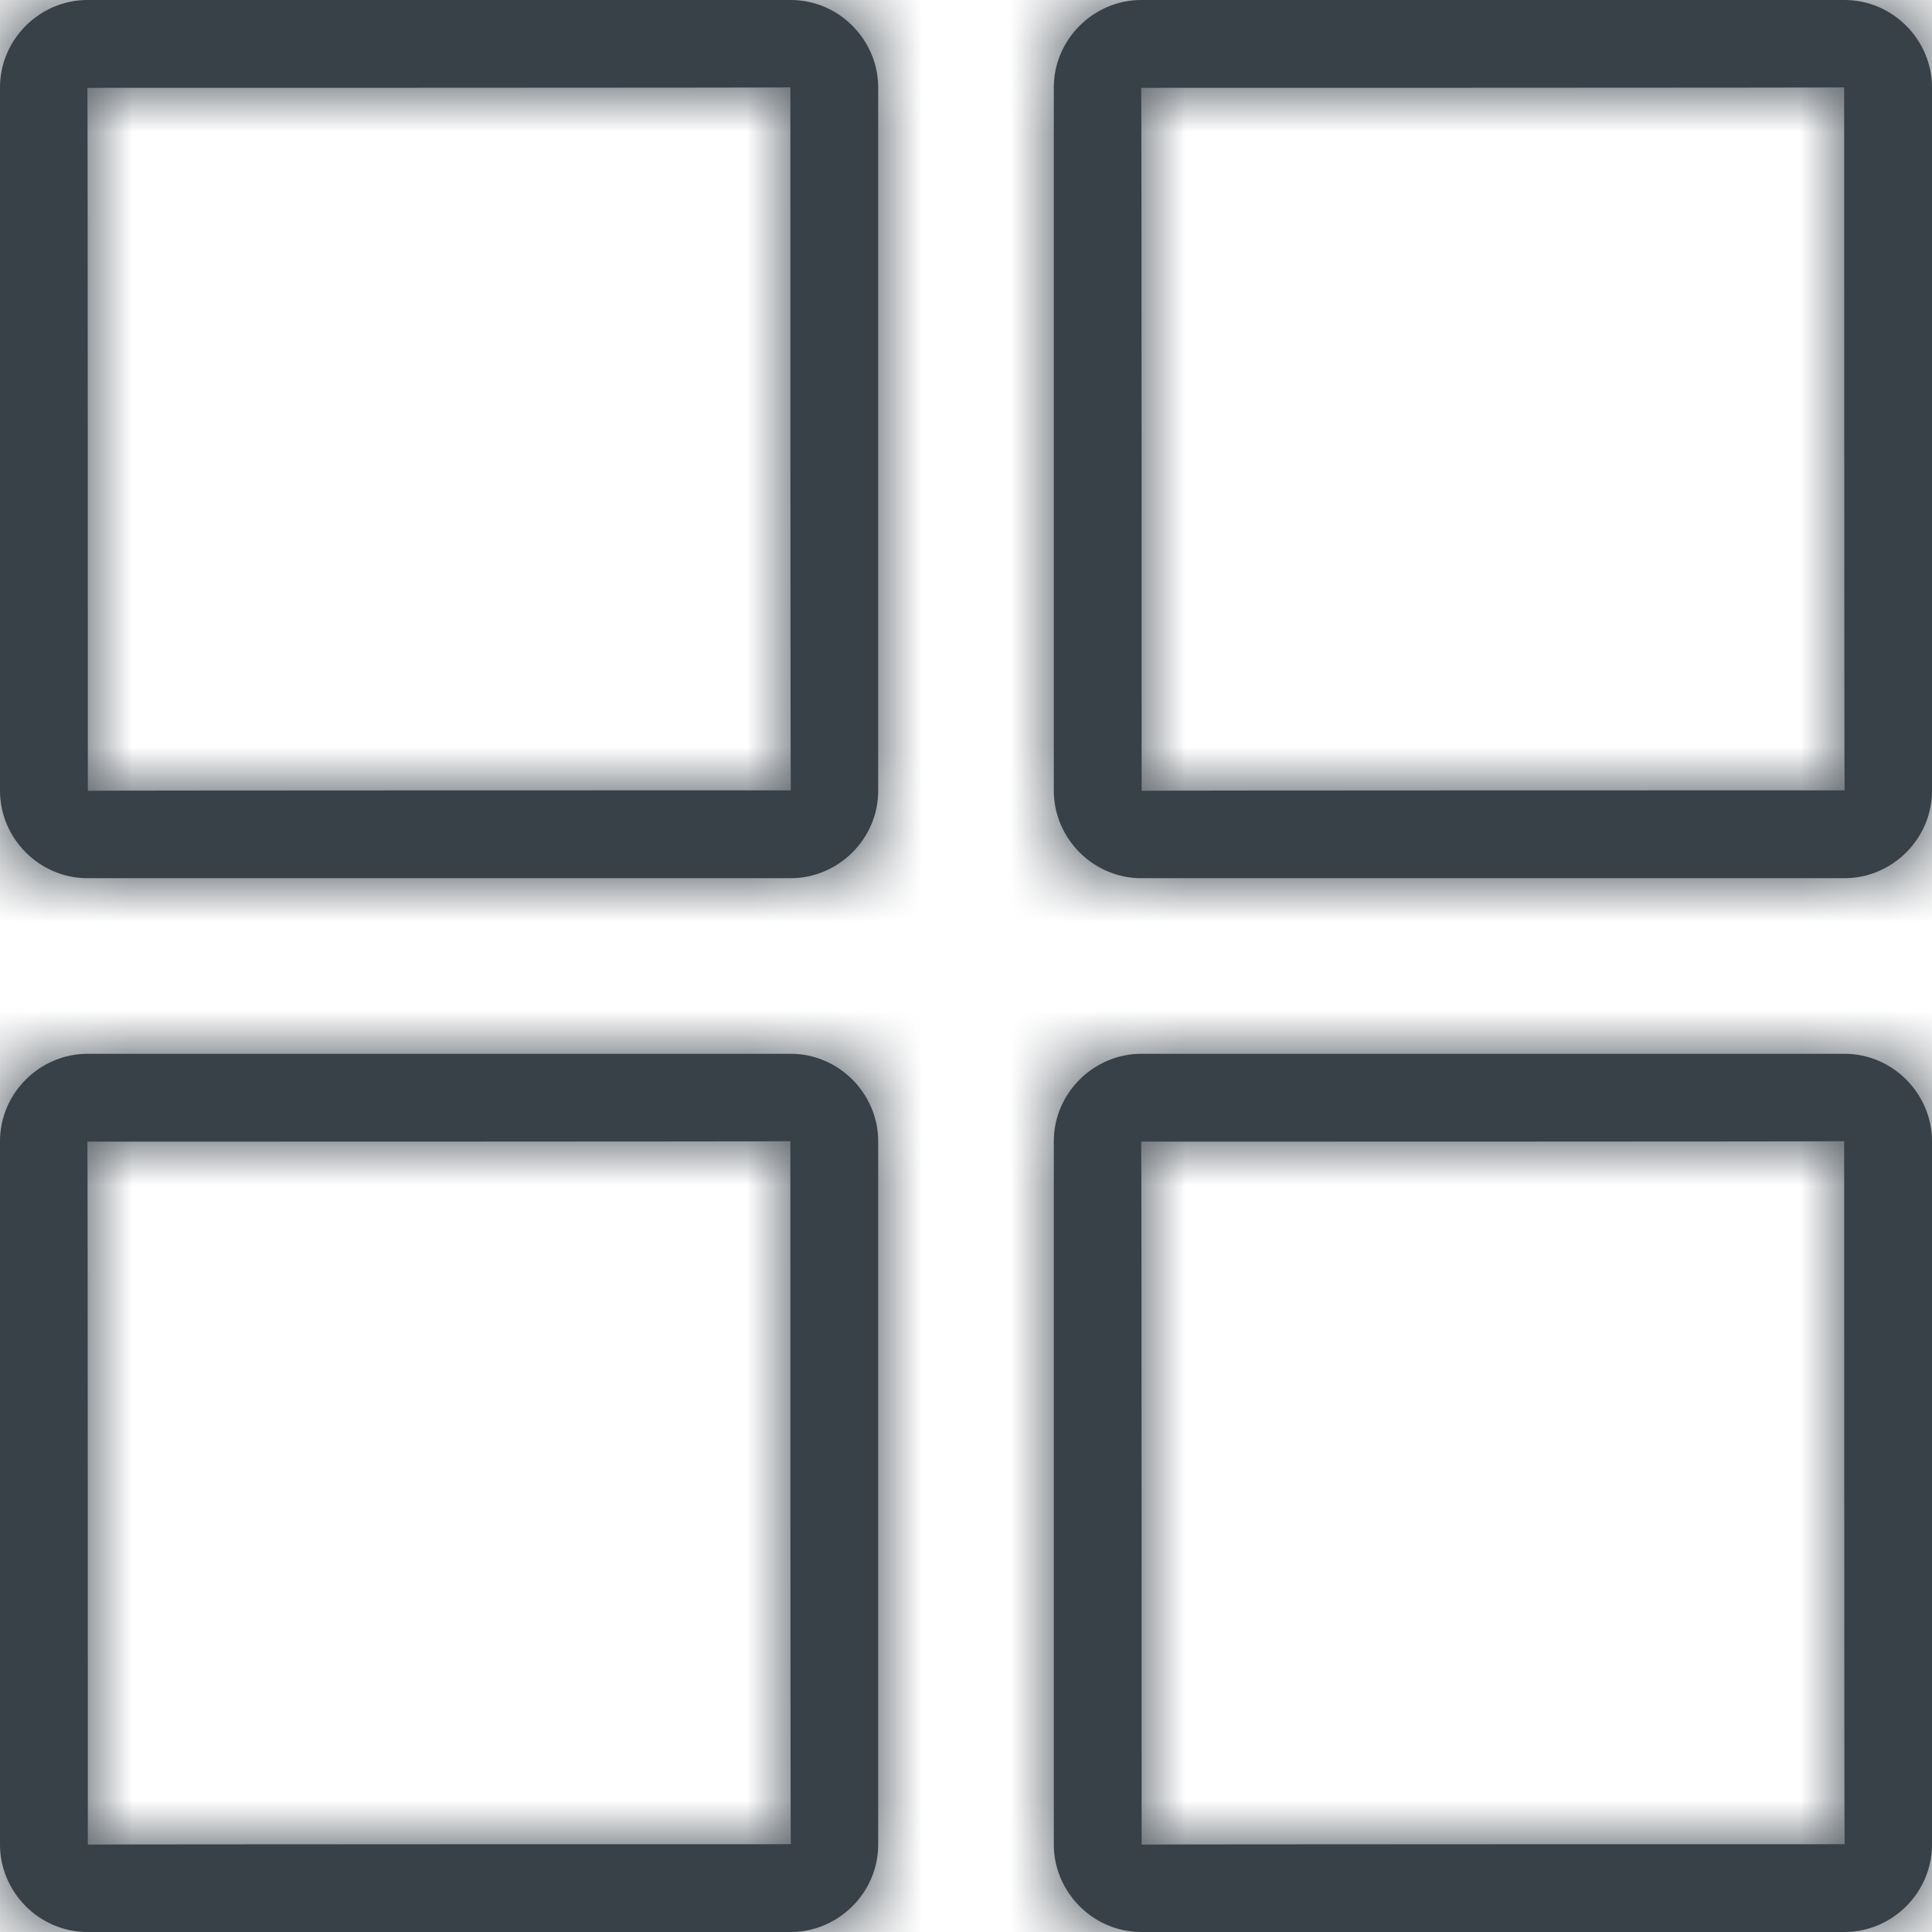 <?xml version="1.0" encoding="UTF-8" standalone="no"?>
<svg width="22px" height="22px" viewBox="0 0 22 22" version="1.1" xmlns="http://www.w3.org/2000/svg" xmlns:xlink="http://www.w3.org/1999/xlink">
    <!-- Generator: Sketch 46.1 (44463) - http://www.bohemiancoding.com/sketch -->
    <title>icon/ALL/grid-line</title>
    <desc>Created with Sketch.</desc>
    <defs>
        <path d="M1,9.005 C0.999,9 9.005,9 9.005,9 C9,9.001 9,0.995 9,0.995 C9.001,1 0.995,1 0.995,1 C1,0.999 1,9.005 1,9.005 Z M0,0.995 C0,0.446 0.456,0 0.995,0 L9.005,0 C9.554,0 10,0.456 10,0.995 L10,9.005 C10,9.554 9.544,10 9.005,10 L0.995,10 C0.446,10 0,9.544 0,9.005 L0,0.995 Z M1,21.005 C0.999,21 9.005,21 9.005,21 C9,21.001 9,12.995 9,12.995 C9.001,13 0.995,13 0.995,13 C1,12.999 1,21.005 1,21.005 Z M0,12.995 C0,12.446 0.456,12 0.995,12 L9.005,12 C9.554,12 10,12.456 10,12.995 L10,21.005 C10,21.554 9.544,22 9.005,22 L0.995,22 C0.446,22 0,21.544 0,21.005 L0,12.995 Z M13,9.005 C12.999,9 21.005,9 21.005,9 C21,9.001 21,0.995 21,0.995 C21.001,1 12.995,1 12.995,1 C13,0.999 13,9.005 13,9.005 Z M12,0.995 C12,0.446 12.456,0 12.995,0 L21.005,0 C21.554,0 22,0.456 22,0.995 L22,9.005 C22,9.554 21.544,10 21.005,10 L12.995,10 C12.446,10 12,9.544 12,9.005 L12,0.995 Z M13,21.005 C12.999,21 21.005,21 21.005,21 C21,21.001 21,12.995 21,12.995 C21.001,13 12.995,13 12.995,13 C13,12.999 13,21.005 13,21.005 Z M12,12.995 C12,12.446 12.456,12 12.995,12 L21.005,12 C21.554,12 22,12.456 22,12.995 L22,21.005 C22,21.554 21.544,22 21.005,22 L12.995,22 C12.446,22 12,21.544 12,21.005 L12,12.995 Z" id="path-1"></path>
    </defs>
    <g id="Design-Foundations" stroke="none" stroke-width="1" fill="none" fill-rule="evenodd">
        <g id="Design-Foundations---Iconography-Glyph" transform="translate(-100, -1469)">
            <g id="Action-Icons" transform="translate(87, 790)">
                <g id="grid-line" transform="translate(0, 666)">
                    <g id="icon/ALL/grid-line">
                        <g id="Icon" transform="translate(13, 13)">
                            <mask id="mask-2" fill="white">
                                <use xlink:href="#path-1"></use>
                            </mask>
                            <use id="Mask" fill="#384048" fill-rule="nonzero" xlink:href="#path-1"></use>
                            <g id="Color/Dark-Grey" mask="url(#mask-2)" fill="#384048">
                                <g transform="translate(-13, -13)" id="Swatch">
                                    <rect x="0" y="0" width="48" height="48"></rect>
                                </g>
                            </g>
                        </g>
                    </g>
                </g>
            </g>
        </g>
    </g>
</svg>